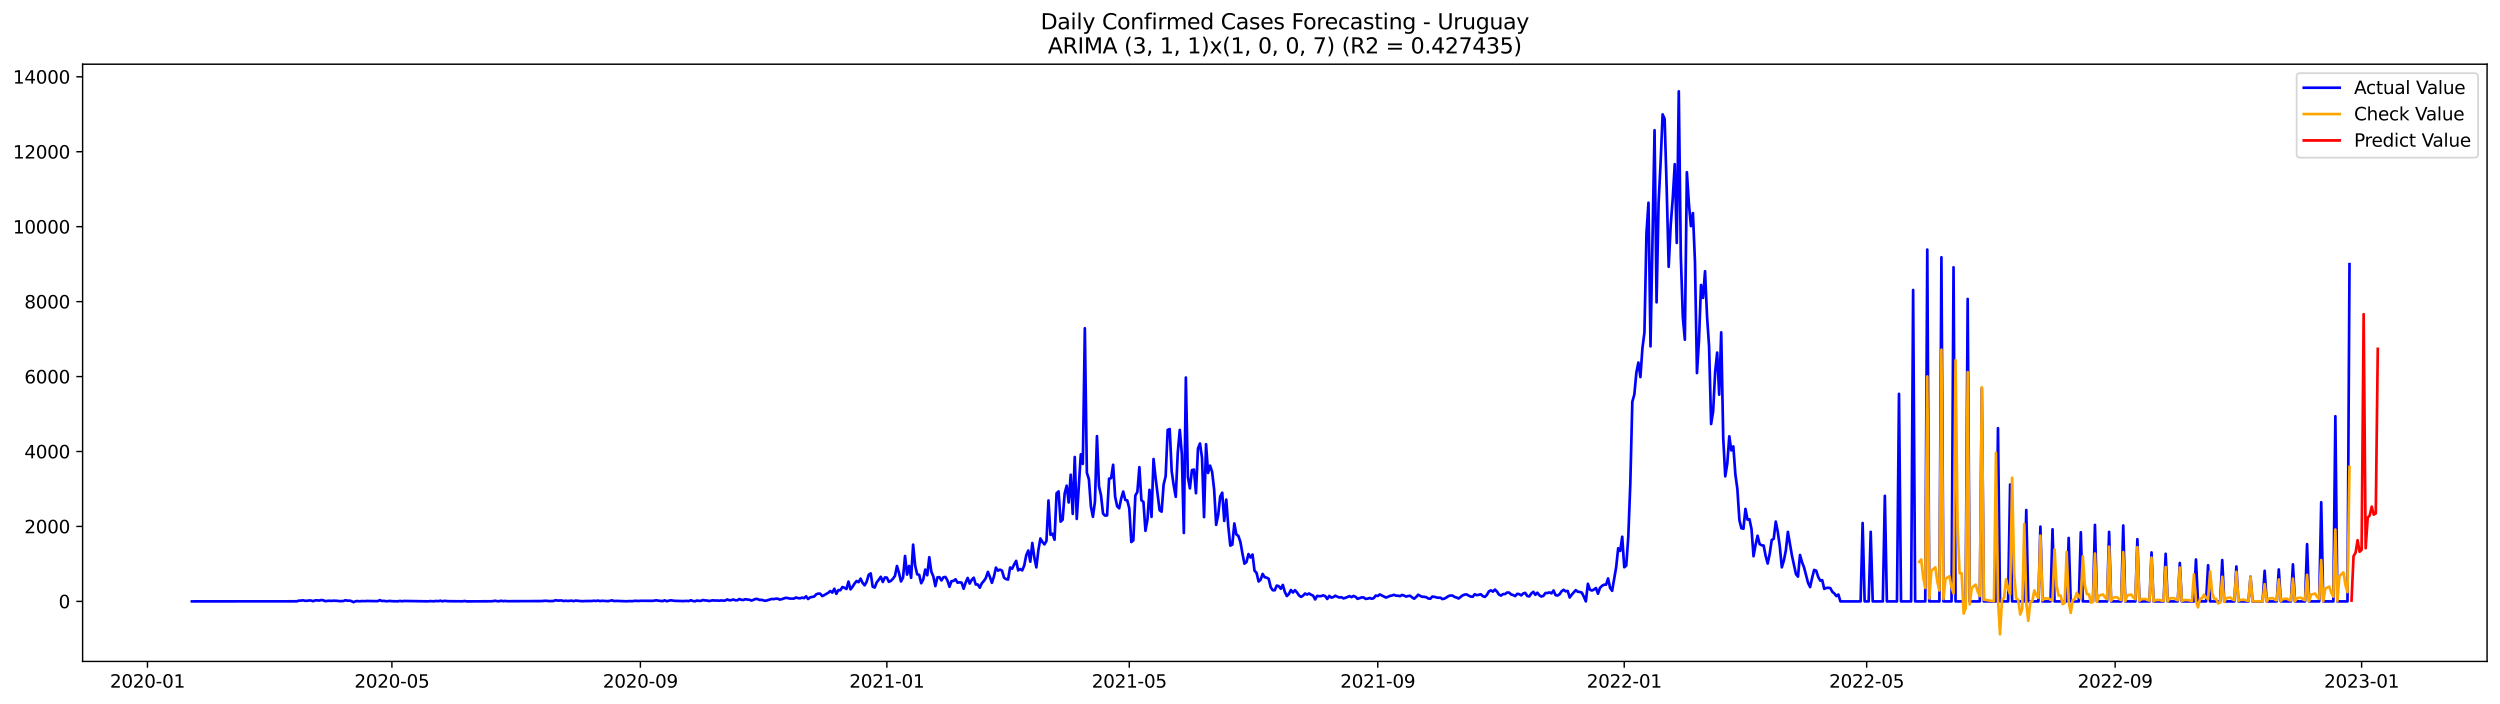 <?xml version="1.0" encoding="utf-8" standalone="no"?>
<!DOCTYPE svg PUBLIC "-//W3C//DTD SVG 1.1//EN"
  "http://www.w3.org/Graphics/SVG/1.1/DTD/svg11.dtd">
<svg xmlns:xlink="http://www.w3.org/1999/xlink" width="1392.412pt" height="392.274pt" viewBox="0 0 1392.412 392.274" xmlns="http://www.w3.org/2000/svg" version="1.1">
 <defs>
  <style type="text/css">*{stroke-linejoin: round; stroke-linecap: butt}</style>
 </defs>
 <g id="figure_1">
  <g id="patch_1">
   <path d="M 0 392.274 
L 1392.412 392.274 
L 1392.412 0 
L 0 0 
z
" style="fill: #ffffff"/>
  </g>
  <g id="axes_1">
   <g id="patch_2">
    <path d="M 46.013 368.396 
L 1385.213 368.396 
L 1385.213 35.755 
L 46.013 35.755 
z
" style="fill: #ffffff"/>
   </g>
   <g id="matplotlib.axis_1">
    <g id="xtick_1">
     <g id="line2d_1">
      <defs>
       <path id="m020b970886" d="M 0 0 
L 0 3.5 
" style="stroke: #000000; stroke-width: 0.8"/>
      </defs>
      <g>
       <use xlink:href="#m020b970886" x="82.131" y="368.396" style="stroke: #000000; stroke-width: 0.8"/>
      </g>
     </g>
     <g id="text_1">
      <!-- 2020-01 -->
      <g transform="translate(61.24 382.994)scale(0.1 -0.1)">
       <defs>
        <path id="DejaVuSans-32" d="M 1228 531 
L 3431 531 
L 3431 0 
L 469 0 
L 469 531 
Q 828 903 1448 1529 
Q 2069 2156 2228 2338 
Q 2531 2678 2651 2914 
Q 2772 3150 2772 3378 
Q 2772 3750 2511 3984 
Q 2250 4219 1831 4219 
Q 1534 4219 1204 4116 
Q 875 4013 500 3803 
L 500 4441 
Q 881 4594 1212 4672 
Q 1544 4750 1819 4750 
Q 2544 4750 2975 4387 
Q 3406 4025 3406 3419 
Q 3406 3131 3298 2873 
Q 3191 2616 2906 2266 
Q 2828 2175 2409 1742 
Q 1991 1309 1228 531 
z
" transform="scale(0.016)"/>
        <path id="DejaVuSans-30" d="M 2034 4250 
Q 1547 4250 1301 3770 
Q 1056 3291 1056 2328 
Q 1056 1369 1301 889 
Q 1547 409 2034 409 
Q 2525 409 2770 889 
Q 3016 1369 3016 2328 
Q 3016 3291 2770 3770 
Q 2525 4250 2034 4250 
z
M 2034 4750 
Q 2819 4750 3233 4129 
Q 3647 3509 3647 2328 
Q 3647 1150 3233 529 
Q 2819 -91 2034 -91 
Q 1250 -91 836 529 
Q 422 1150 422 2328 
Q 422 3509 836 4129 
Q 1250 4750 2034 4750 
z
" transform="scale(0.016)"/>
        <path id="DejaVuSans-2d" d="M 313 2009 
L 1997 2009 
L 1997 1497 
L 313 1497 
L 313 2009 
z
" transform="scale(0.016)"/>
        <path id="DejaVuSans-31" d="M 794 531 
L 1825 531 
L 1825 4091 
L 703 3866 
L 703 4441 
L 1819 4666 
L 2450 4666 
L 2450 531 
L 3481 531 
L 3481 0 
L 794 0 
L 794 531 
z
" transform="scale(0.016)"/>
       </defs>
       <use xlink:href="#DejaVuSans-32"/>
       <use xlink:href="#DejaVuSans-30" x="63.623"/>
       <use xlink:href="#DejaVuSans-32" x="127.246"/>
       <use xlink:href="#DejaVuSans-30" x="190.869"/>
       <use xlink:href="#DejaVuSans-2d" x="254.492"/>
       <use xlink:href="#DejaVuSans-30" x="290.576"/>
       <use xlink:href="#DejaVuSans-31" x="354.199"/>
      </g>
     </g>
    </g>
    <g id="xtick_2">
     <g id="line2d_2">
      <g>
       <use xlink:href="#m020b970886" x="218.279" y="368.396" style="stroke: #000000; stroke-width: 0.8"/>
      </g>
     </g>
     <g id="text_2">
      <!-- 2020-05 -->
      <g transform="translate(197.388 382.994)scale(0.1 -0.1)">
       <defs>
        <path id="DejaVuSans-35" d="M 691 4666 
L 3169 4666 
L 3169 4134 
L 1269 4134 
L 1269 2991 
Q 1406 3038 1543 3061 
Q 1681 3084 1819 3084 
Q 2600 3084 3056 2656 
Q 3513 2228 3513 1497 
Q 3513 744 3044 326 
Q 2575 -91 1722 -91 
Q 1428 -91 1123 -41 
Q 819 9 494 109 
L 494 744 
Q 775 591 1075 516 
Q 1375 441 1709 441 
Q 2250 441 2565 725 
Q 2881 1009 2881 1497 
Q 2881 1984 2565 2268 
Q 2250 2553 1709 2553 
Q 1456 2553 1204 2497 
Q 953 2441 691 2322 
L 691 4666 
z
" transform="scale(0.016)"/>
       </defs>
       <use xlink:href="#DejaVuSans-32"/>
       <use xlink:href="#DejaVuSans-30" x="63.623"/>
       <use xlink:href="#DejaVuSans-32" x="127.246"/>
       <use xlink:href="#DejaVuSans-30" x="190.869"/>
       <use xlink:href="#DejaVuSans-2d" x="254.492"/>
       <use xlink:href="#DejaVuSans-30" x="290.576"/>
       <use xlink:href="#DejaVuSans-35" x="354.199"/>
      </g>
     </g>
    </g>
    <g id="xtick_3">
     <g id="line2d_3">
      <g>
       <use xlink:href="#m020b970886" x="356.677" y="368.396" style="stroke: #000000; stroke-width: 0.8"/>
      </g>
     </g>
     <g id="text_3">
      <!-- 2020-09 -->
      <g transform="translate(335.786 382.994)scale(0.1 -0.1)">
       <defs>
        <path id="DejaVuSans-39" d="M 703 97 
L 703 672 
Q 941 559 1184 500 
Q 1428 441 1663 441 
Q 2288 441 2617 861 
Q 2947 1281 2994 2138 
Q 2813 1869 2534 1725 
Q 2256 1581 1919 1581 
Q 1219 1581 811 2004 
Q 403 2428 403 3163 
Q 403 3881 828 4315 
Q 1253 4750 1959 4750 
Q 2769 4750 3195 4129 
Q 3622 3509 3622 2328 
Q 3622 1225 3098 567 
Q 2575 -91 1691 -91 
Q 1453 -91 1209 -44 
Q 966 3 703 97 
z
M 1959 2075 
Q 2384 2075 2632 2365 
Q 2881 2656 2881 3163 
Q 2881 3666 2632 3958 
Q 2384 4250 1959 4250 
Q 1534 4250 1286 3958 
Q 1038 3666 1038 3163 
Q 1038 2656 1286 2365 
Q 1534 2075 1959 2075 
z
" transform="scale(0.016)"/>
       </defs>
       <use xlink:href="#DejaVuSans-32"/>
       <use xlink:href="#DejaVuSans-30" x="63.623"/>
       <use xlink:href="#DejaVuSans-32" x="127.246"/>
       <use xlink:href="#DejaVuSans-30" x="190.869"/>
       <use xlink:href="#DejaVuSans-2d" x="254.492"/>
       <use xlink:href="#DejaVuSans-30" x="290.576"/>
       <use xlink:href="#DejaVuSans-39" x="354.199"/>
      </g>
     </g>
    </g>
    <g id="xtick_4">
     <g id="line2d_4">
      <g>
       <use xlink:href="#m020b970886" x="493.95" y="368.396" style="stroke: #000000; stroke-width: 0.8"/>
      </g>
     </g>
     <g id="text_4">
      <!-- 2021-01 -->
      <g transform="translate(473.059 382.994)scale(0.1 -0.1)">
       <use xlink:href="#DejaVuSans-32"/>
       <use xlink:href="#DejaVuSans-30" x="63.623"/>
       <use xlink:href="#DejaVuSans-32" x="127.246"/>
       <use xlink:href="#DejaVuSans-31" x="190.869"/>
       <use xlink:href="#DejaVuSans-2d" x="254.492"/>
       <use xlink:href="#DejaVuSans-30" x="290.576"/>
       <use xlink:href="#DejaVuSans-31" x="354.199"/>
      </g>
     </g>
    </g>
    <g id="xtick_5">
     <g id="line2d_5">
      <g>
       <use xlink:href="#m020b970886" x="628.973" y="368.396" style="stroke: #000000; stroke-width: 0.8"/>
      </g>
     </g>
     <g id="text_5">
      <!-- 2021-05 -->
      <g transform="translate(608.082 382.994)scale(0.1 -0.1)">
       <use xlink:href="#DejaVuSans-32"/>
       <use xlink:href="#DejaVuSans-30" x="63.623"/>
       <use xlink:href="#DejaVuSans-32" x="127.246"/>
       <use xlink:href="#DejaVuSans-31" x="190.869"/>
       <use xlink:href="#DejaVuSans-2d" x="254.492"/>
       <use xlink:href="#DejaVuSans-30" x="290.576"/>
       <use xlink:href="#DejaVuSans-35" x="354.199"/>
      </g>
     </g>
    </g>
    <g id="xtick_6">
     <g id="line2d_6">
      <g>
       <use xlink:href="#m020b970886" x="767.371" y="368.396" style="stroke: #000000; stroke-width: 0.8"/>
      </g>
     </g>
     <g id="text_6">
      <!-- 2021-09 -->
      <g transform="translate(746.48 382.994)scale(0.1 -0.1)">
       <use xlink:href="#DejaVuSans-32"/>
       <use xlink:href="#DejaVuSans-30" x="63.623"/>
       <use xlink:href="#DejaVuSans-32" x="127.246"/>
       <use xlink:href="#DejaVuSans-31" x="190.869"/>
       <use xlink:href="#DejaVuSans-2d" x="254.492"/>
       <use xlink:href="#DejaVuSans-30" x="290.576"/>
       <use xlink:href="#DejaVuSans-39" x="354.199"/>
      </g>
     </g>
    </g>
    <g id="xtick_7">
     <g id="line2d_7">
      <g>
       <use xlink:href="#m020b970886" x="904.644" y="368.396" style="stroke: #000000; stroke-width: 0.8"/>
      </g>
     </g>
     <g id="text_7">
      <!-- 2022-01 -->
      <g transform="translate(883.753 382.994)scale(0.1 -0.1)">
       <use xlink:href="#DejaVuSans-32"/>
       <use xlink:href="#DejaVuSans-30" x="63.623"/>
       <use xlink:href="#DejaVuSans-32" x="127.246"/>
       <use xlink:href="#DejaVuSans-32" x="190.869"/>
       <use xlink:href="#DejaVuSans-2d" x="254.492"/>
       <use xlink:href="#DejaVuSans-30" x="290.576"/>
       <use xlink:href="#DejaVuSans-31" x="354.199"/>
      </g>
     </g>
    </g>
    <g id="xtick_8">
     <g id="line2d_8">
      <g>
       <use xlink:href="#m020b970886" x="1039.667" y="368.396" style="stroke: #000000; stroke-width: 0.8"/>
      </g>
     </g>
     <g id="text_8">
      <!-- 2022-05 -->
      <g transform="translate(1018.776 382.994)scale(0.1 -0.1)">
       <use xlink:href="#DejaVuSans-32"/>
       <use xlink:href="#DejaVuSans-30" x="63.623"/>
       <use xlink:href="#DejaVuSans-32" x="127.246"/>
       <use xlink:href="#DejaVuSans-32" x="190.869"/>
       <use xlink:href="#DejaVuSans-2d" x="254.492"/>
       <use xlink:href="#DejaVuSans-30" x="290.576"/>
       <use xlink:href="#DejaVuSans-35" x="354.199"/>
      </g>
     </g>
    </g>
    <g id="xtick_9">
     <g id="line2d_9">
      <g>
       <use xlink:href="#m020b970886" x="1178.065" y="368.396" style="stroke: #000000; stroke-width: 0.8"/>
      </g>
     </g>
     <g id="text_9">
      <!-- 2022-09 -->
      <g transform="translate(1157.174 382.994)scale(0.1 -0.1)">
       <use xlink:href="#DejaVuSans-32"/>
       <use xlink:href="#DejaVuSans-30" x="63.623"/>
       <use xlink:href="#DejaVuSans-32" x="127.246"/>
       <use xlink:href="#DejaVuSans-32" x="190.869"/>
       <use xlink:href="#DejaVuSans-2d" x="254.492"/>
       <use xlink:href="#DejaVuSans-30" x="290.576"/>
       <use xlink:href="#DejaVuSans-39" x="354.199"/>
      </g>
     </g>
    </g>
    <g id="xtick_10">
     <g id="line2d_10">
      <g>
       <use xlink:href="#m020b970886" x="1315.338" y="368.396" style="stroke: #000000; stroke-width: 0.8"/>
      </g>
     </g>
     <g id="text_10">
      <!-- 2023-01 -->
      <g transform="translate(1294.447 382.994)scale(0.1 -0.1)">
       <defs>
        <path id="DejaVuSans-33" d="M 2597 2516 
Q 3050 2419 3304 2112 
Q 3559 1806 3559 1356 
Q 3559 666 3084 287 
Q 2609 -91 1734 -91 
Q 1441 -91 1130 -33 
Q 819 25 488 141 
L 488 750 
Q 750 597 1062 519 
Q 1375 441 1716 441 
Q 2309 441 2620 675 
Q 2931 909 2931 1356 
Q 2931 1769 2642 2001 
Q 2353 2234 1838 2234 
L 1294 2234 
L 1294 2753 
L 1863 2753 
Q 2328 2753 2575 2939 
Q 2822 3125 2822 3475 
Q 2822 3834 2567 4026 
Q 2313 4219 1838 4219 
Q 1578 4219 1281 4162 
Q 984 4106 628 3988 
L 628 4550 
Q 988 4650 1302 4700 
Q 1616 4750 1894 4750 
Q 2613 4750 3031 4423 
Q 3450 4097 3450 3541 
Q 3450 3153 3228 2886 
Q 3006 2619 2597 2516 
z
" transform="scale(0.016)"/>
       </defs>
       <use xlink:href="#DejaVuSans-32"/>
       <use xlink:href="#DejaVuSans-30" x="63.623"/>
       <use xlink:href="#DejaVuSans-32" x="127.246"/>
       <use xlink:href="#DejaVuSans-33" x="190.869"/>
       <use xlink:href="#DejaVuSans-2d" x="254.492"/>
       <use xlink:href="#DejaVuSans-30" x="290.576"/>
       <use xlink:href="#DejaVuSans-31" x="354.199"/>
      </g>
     </g>
    </g>
   </g>
   <g id="matplotlib.axis_2">
    <g id="ytick_1">
     <g id="line2d_11">
      <defs>
       <path id="mf47f8f5b35" d="M 0 0 
L -3.5 0 
" style="stroke: #000000; stroke-width: 0.8"/>
      </defs>
      <g>
       <use xlink:href="#mf47f8f5b35" x="46.013" y="334.948" style="stroke: #000000; stroke-width: 0.8"/>
      </g>
     </g>
     <g id="text_11">
      <!-- 0 -->
      <g transform="translate(32.65 338.748)scale(0.1 -0.1)">
       <use xlink:href="#DejaVuSans-30"/>
      </g>
     </g>
    </g>
    <g id="ytick_2">
     <g id="line2d_12">
      <g>
       <use xlink:href="#mf47f8f5b35" x="46.013" y="293.21" style="stroke: #000000; stroke-width: 0.8"/>
      </g>
     </g>
     <g id="text_12">
      <!-- 2000 -->
      <g transform="translate(13.562 297.009)scale(0.1 -0.1)">
       <use xlink:href="#DejaVuSans-32"/>
       <use xlink:href="#DejaVuSans-30" x="63.623"/>
       <use xlink:href="#DejaVuSans-30" x="127.246"/>
       <use xlink:href="#DejaVuSans-30" x="190.869"/>
      </g>
     </g>
    </g>
    <g id="ytick_3">
     <g id="line2d_13">
      <g>
       <use xlink:href="#mf47f8f5b35" x="46.013" y="251.471" style="stroke: #000000; stroke-width: 0.8"/>
      </g>
     </g>
     <g id="text_13">
      <!-- 4000 -->
      <g transform="translate(13.562 255.27)scale(0.1 -0.1)">
       <defs>
        <path id="DejaVuSans-34" d="M 2419 4116 
L 825 1625 
L 2419 1625 
L 2419 4116 
z
M 2253 4666 
L 3047 4666 
L 3047 1625 
L 3713 1625 
L 3713 1100 
L 3047 1100 
L 3047 0 
L 2419 0 
L 2419 1100 
L 313 1100 
L 313 1709 
L 2253 4666 
z
" transform="scale(0.016)"/>
       </defs>
       <use xlink:href="#DejaVuSans-34"/>
       <use xlink:href="#DejaVuSans-30" x="63.623"/>
       <use xlink:href="#DejaVuSans-30" x="127.246"/>
       <use xlink:href="#DejaVuSans-30" x="190.869"/>
      </g>
     </g>
    </g>
    <g id="ytick_4">
     <g id="line2d_14">
      <g>
       <use xlink:href="#mf47f8f5b35" x="46.013" y="209.733" style="stroke: #000000; stroke-width: 0.8"/>
      </g>
     </g>
     <g id="text_14">
      <!-- 6000 -->
      <g transform="translate(13.562 213.532)scale(0.1 -0.1)">
       <defs>
        <path id="DejaVuSans-36" d="M 2113 2584 
Q 1688 2584 1439 2293 
Q 1191 2003 1191 1497 
Q 1191 994 1439 701 
Q 1688 409 2113 409 
Q 2538 409 2786 701 
Q 3034 994 3034 1497 
Q 3034 2003 2786 2293 
Q 2538 2584 2113 2584 
z
M 3366 4563 
L 3366 3988 
Q 3128 4100 2886 4159 
Q 2644 4219 2406 4219 
Q 1781 4219 1451 3797 
Q 1122 3375 1075 2522 
Q 1259 2794 1537 2939 
Q 1816 3084 2150 3084 
Q 2853 3084 3261 2657 
Q 3669 2231 3669 1497 
Q 3669 778 3244 343 
Q 2819 -91 2113 -91 
Q 1303 -91 875 529 
Q 447 1150 447 2328 
Q 447 3434 972 4092 
Q 1497 4750 2381 4750 
Q 2619 4750 2861 4703 
Q 3103 4656 3366 4563 
z
" transform="scale(0.016)"/>
       </defs>
       <use xlink:href="#DejaVuSans-36"/>
       <use xlink:href="#DejaVuSans-30" x="63.623"/>
       <use xlink:href="#DejaVuSans-30" x="127.246"/>
       <use xlink:href="#DejaVuSans-30" x="190.869"/>
      </g>
     </g>
    </g>
    <g id="ytick_5">
     <g id="line2d_15">
      <g>
       <use xlink:href="#mf47f8f5b35" x="46.013" y="167.994" style="stroke: #000000; stroke-width: 0.8"/>
      </g>
     </g>
     <g id="text_15">
      <!-- 8000 -->
      <g transform="translate(13.562 171.793)scale(0.1 -0.1)">
       <defs>
        <path id="DejaVuSans-38" d="M 2034 2216 
Q 1584 2216 1326 1975 
Q 1069 1734 1069 1313 
Q 1069 891 1326 650 
Q 1584 409 2034 409 
Q 2484 409 2743 651 
Q 3003 894 3003 1313 
Q 3003 1734 2745 1975 
Q 2488 2216 2034 2216 
z
M 1403 2484 
Q 997 2584 770 2862 
Q 544 3141 544 3541 
Q 544 4100 942 4425 
Q 1341 4750 2034 4750 
Q 2731 4750 3128 4425 
Q 3525 4100 3525 3541 
Q 3525 3141 3298 2862 
Q 3072 2584 2669 2484 
Q 3125 2378 3379 2068 
Q 3634 1759 3634 1313 
Q 3634 634 3220 271 
Q 2806 -91 2034 -91 
Q 1263 -91 848 271 
Q 434 634 434 1313 
Q 434 1759 690 2068 
Q 947 2378 1403 2484 
z
M 1172 3481 
Q 1172 3119 1398 2916 
Q 1625 2713 2034 2713 
Q 2441 2713 2670 2916 
Q 2900 3119 2900 3481 
Q 2900 3844 2670 4047 
Q 2441 4250 2034 4250 
Q 1625 4250 1398 4047 
Q 1172 3844 1172 3481 
z
" transform="scale(0.016)"/>
       </defs>
       <use xlink:href="#DejaVuSans-38"/>
       <use xlink:href="#DejaVuSans-30" x="63.623"/>
       <use xlink:href="#DejaVuSans-30" x="127.246"/>
       <use xlink:href="#DejaVuSans-30" x="190.869"/>
      </g>
     </g>
    </g>
    <g id="ytick_6">
     <g id="line2d_16">
      <g>
       <use xlink:href="#mf47f8f5b35" x="46.013" y="126.255" style="stroke: #000000; stroke-width: 0.8"/>
      </g>
     </g>
     <g id="text_16">
      <!-- 10000 -->
      <g transform="translate(7.2 130.055)scale(0.1 -0.1)">
       <use xlink:href="#DejaVuSans-31"/>
       <use xlink:href="#DejaVuSans-30" x="63.623"/>
       <use xlink:href="#DejaVuSans-30" x="127.246"/>
       <use xlink:href="#DejaVuSans-30" x="190.869"/>
       <use xlink:href="#DejaVuSans-30" x="254.492"/>
      </g>
     </g>
    </g>
    <g id="ytick_7">
     <g id="line2d_17">
      <g>
       <use xlink:href="#mf47f8f5b35" x="46.013" y="84.517" style="stroke: #000000; stroke-width: 0.8"/>
      </g>
     </g>
     <g id="text_17">
      <!-- 12000 -->
      <g transform="translate(7.2 88.316)scale(0.1 -0.1)">
       <use xlink:href="#DejaVuSans-31"/>
       <use xlink:href="#DejaVuSans-32" x="63.623"/>
       <use xlink:href="#DejaVuSans-30" x="127.246"/>
       <use xlink:href="#DejaVuSans-30" x="190.869"/>
       <use xlink:href="#DejaVuSans-30" x="254.492"/>
      </g>
     </g>
    </g>
    <g id="ytick_8">
     <g id="line2d_18">
      <g>
       <use xlink:href="#mf47f8f5b35" x="46.013" y="42.778" style="stroke: #000000; stroke-width: 0.8"/>
      </g>
     </g>
     <g id="text_18">
      <!-- 14000 -->
      <g transform="translate(7.2 46.577)scale(0.1 -0.1)">
       <use xlink:href="#DejaVuSans-31"/>
       <use xlink:href="#DejaVuSans-34" x="63.623"/>
       <use xlink:href="#DejaVuSans-30" x="127.246"/>
       <use xlink:href="#DejaVuSans-30" x="190.869"/>
       <use xlink:href="#DejaVuSans-30" x="254.492"/>
      </g>
     </g>
    </g>
   </g>
   <g id="line2d_19">
    <path d="M 106.885 334.948 
L 165.395 334.907 
L 166.52 334.51 
L 167.645 334.51 
L 168.771 334.343 
L 169.896 334.635 
L 171.021 334.615 
L 172.146 334.427 
L 173.271 334.468 
L 174.397 334.865 
L 175.522 334.385 
L 176.647 334.364 
L 177.772 334.51 
L 178.897 334.197 
L 180.023 334.343 
L 181.148 334.823 
L 183.398 334.573 
L 184.523 334.698 
L 185.648 334.552 
L 187.899 334.656 
L 189.024 334.823 
L 191.274 334.761 
L 192.4 334.281 
L 193.525 334.594 
L 194.65 334.51 
L 195.775 334.802 
L 196.9 335.387 
L 198.026 334.886 
L 199.151 334.761 
L 200.276 334.928 
L 201.401 334.761 
L 202.526 334.823 
L 204.777 334.719 
L 207.027 334.782 
L 210.403 334.823 
L 211.528 334.26 
L 212.653 334.74 
L 213.778 334.656 
L 214.903 334.844 
L 216.029 334.844 
L 217.154 334.677 
L 218.279 334.844 
L 221.655 334.907 
L 222.78 334.677 
L 223.905 334.886 
L 225.03 334.719 
L 238.532 334.928 
L 239.658 334.782 
L 240.783 334.886 
L 241.908 334.865 
L 243.033 334.719 
L 244.158 334.844 
L 245.283 334.573 
L 246.409 334.907 
L 247.534 334.656 
L 249.784 334.844 
L 257.661 334.907 
L 258.786 334.719 
L 259.911 334.948 
L 273.413 334.886 
L 274.538 334.823 
L 275.664 334.594 
L 276.789 334.823 
L 277.914 334.886 
L 279.039 334.594 
L 280.164 334.844 
L 281.29 334.698 
L 282.415 334.844 
L 301.543 334.782 
L 303.793 334.594 
L 306.044 334.802 
L 308.294 334.74 
L 309.419 334.281 
L 310.544 334.51 
L 312.795 334.427 
L 313.92 334.782 
L 315.045 334.573 
L 316.17 334.74 
L 318.421 334.552 
L 319.546 334.823 
L 320.671 334.51 
L 324.047 334.844 
L 326.297 334.761 
L 329.673 334.74 
L 330.798 334.573 
L 331.923 334.719 
L 333.048 334.51 
L 334.173 334.782 
L 335.299 334.615 
L 338.674 334.823 
L 340.925 334.364 
L 342.05 334.782 
L 343.175 334.677 
L 348.801 334.886 
L 351.051 334.782 
L 352.176 334.844 
L 353.302 334.656 
L 354.427 334.635 
L 355.552 334.74 
L 356.677 334.615 
L 363.428 334.656 
L 365.679 334.343 
L 366.804 334.573 
L 369.054 334.802 
L 370.179 334.364 
L 371.305 334.865 
L 373.555 334.343 
L 375.805 334.656 
L 379.181 334.74 
L 380.306 334.802 
L 382.557 334.677 
L 383.682 334.782 
L 384.807 334.302 
L 385.932 334.74 
L 387.057 334.907 
L 388.182 334.468 
L 389.308 334.677 
L 390.433 334.635 
L 391.558 334.197 
L 392.683 334.427 
L 393.808 334.468 
L 394.934 334.74 
L 397.184 334.343 
L 398.309 334.531 
L 399.434 334.427 
L 400.56 334.594 
L 401.685 334.406 
L 402.81 334.552 
L 403.935 334.448 
L 405.06 333.884 
L 406.186 334.343 
L 407.311 334.26 
L 408.436 333.884 
L 409.561 334.322 
L 410.686 334.343 
L 411.811 333.634 
L 412.937 334.114 
L 414.062 334.155 
L 415.187 333.738 
L 416.312 333.947 
L 417.437 334.03 
L 418.563 334.51 
L 420.813 333.592 
L 421.938 333.634 
L 423.063 334.155 
L 424.189 334.072 
L 425.314 334.427 
L 426.439 334.615 
L 429.814 333.613 
L 430.94 333.675 
L 432.065 333.467 
L 433.19 333.425 
L 434.315 333.988 
L 435.44 333.696 
L 437.691 332.966 
L 438.816 333.112 
L 439.941 333.404 
L 442.192 333.404 
L 443.317 332.778 
L 444.442 333.112 
L 445.567 333.258 
L 446.692 332.862 
L 447.818 333.133 
L 448.943 332.131 
L 450.068 333.613 
L 451.193 332.715 
L 453.443 332.256 
L 454.569 331.067 
L 455.694 330.608 
L 456.819 330.67 
L 457.944 332.006 
L 459.069 331.463 
L 461.32 330.149 
L 462.445 329.189 
L 463.57 330.065 
L 464.695 327.895 
L 465.821 330.733 
L 466.946 328.667 
L 468.071 328.729 
L 469.196 326.956 
L 470.321 327.394 
L 471.446 328.041 
L 472.572 323.929 
L 473.697 328.249 
L 474.822 326.83 
L 475.947 325.036 
L 477.072 323.616 
L 478.198 324.222 
L 479.323 322.281 
L 480.448 324.702 
L 481.573 325.996 
L 482.698 324.013 
L 483.824 320.152 
L 484.949 319.359 
L 486.074 326.789 
L 487.199 327.227 
L 488.324 324.305 
L 489.45 322.886 
L 490.575 321.258 
L 491.7 324.138 
L 492.825 321.613 
L 493.95 321.717 
L 495.075 324.055 
L 496.201 323.512 
L 497.326 322.364 
L 498.451 320.799 
L 499.576 315.248 
L 500.701 319.109 
L 501.827 323.846 
L 502.952 321.696 
L 504.077 309.655 
L 505.202 320.027 
L 506.327 315.227 
L 507.453 321.822 
L 508.578 303.352 
L 509.703 314.977 
L 510.828 319.86 
L 511.953 320.152 
L 513.078 324.827 
L 514.204 322.782 
L 515.329 317.251 
L 516.454 320.382 
L 517.579 310.364 
L 518.704 318.316 
L 519.83 321.05 
L 520.955 326.434 
L 522.08 321.613 
L 523.205 321.425 
L 524.33 323.283 
L 525.456 321.55 
L 526.581 321.342 
L 527.706 323.324 
L 528.831 326.809 
L 529.956 323.7 
L 531.081 323.512 
L 532.207 322.656 
L 533.332 324.535 
L 534.457 324.326 
L 535.582 324.535 
L 536.707 327.874 
L 537.833 324.451 
L 538.958 321.905 
L 540.083 325.015 
L 541.208 322.969 
L 542.333 321.78 
L 543.459 325.557 
L 544.584 325.536 
L 545.709 327.331 
L 546.834 324.869 
L 547.959 323.596 
L 549.085 321.905 
L 550.21 318.545 
L 551.335 321.342 
L 552.46 324.618 
L 553.585 321.112 
L 554.71 316.145 
L 555.836 317.815 
L 556.961 317.272 
L 558.086 317.836 
L 559.211 321.759 
L 560.336 322.531 
L 561.462 322.803 
L 562.587 316.103 
L 563.712 316.771 
L 564.837 314.413 
L 565.962 312.389 
L 567.088 317.69 
L 568.213 316.938 
L 569.338 317.69 
L 570.463 314.977 
L 571.588 309.217 
L 572.713 306.629 
L 573.839 312.848 
L 574.964 302.434 
L 576.089 310.511 
L 577.214 315.999 
L 578.339 306.399 
L 579.465 299.93 
L 580.59 301.871 
L 581.715 303.185 
L 582.84 301.265 
L 583.965 278.747 
L 585.091 297.864 
L 586.216 297.279 
L 587.341 300.598 
L 588.466 274.741 
L 589.591 273.697 
L 590.717 290.539 
L 591.842 289.495 
L 592.967 274.907 
L 594.092 270.504 
L 595.217 279.874 
L 596.342 264.41 
L 597.468 286.198 
L 598.593 254.539 
L 599.718 289.015 
L 601.968 253.057 
L 603.094 258.358 
L 604.219 182.832 
L 605.344 263.283 
L 606.469 266.873 
L 607.594 282.128 
L 608.72 287.846 
L 609.845 279.457 
L 610.97 242.915 
L 612.095 270.88 
L 613.22 275.867 
L 614.345 286.031 
L 615.471 287.179 
L 616.596 287.074 
L 617.721 266.622 
L 618.846 266.288 
L 619.971 258.859 
L 621.097 276.744 
L 622.222 281.961 
L 623.347 283.109 
L 624.472 277.62 
L 625.597 273.781 
L 626.723 278.455 
L 627.848 278.727 
L 628.973 283.193 
L 630.098 301.891 
L 631.223 300.973 
L 632.349 275.972 
L 633.474 273.989 
L 634.599 260.195 
L 635.724 278.664 
L 636.849 279.561 
L 637.974 295.652 
L 639.1 289.307 
L 640.225 272.821 
L 641.35 287.888 
L 642.475 255.666 
L 643.6 265.975 
L 645.851 284.173 
L 646.976 284.987 
L 648.101 269.836 
L 649.226 265.266 
L 650.352 239.451 
L 651.477 238.971 
L 652.602 262.553 
L 653.727 270.483 
L 654.852 276.723 
L 655.977 252.076 
L 657.103 239.451 
L 658.228 252.786 
L 659.353 296.841 
L 660.478 210.275 
L 661.603 265.746 
L 662.729 272.028 
L 663.854 261.843 
L 664.979 261.53 
L 666.104 274.699 
L 667.229 249.823 
L 668.355 247.026 
L 669.48 254.977 
L 670.605 288.034 
L 671.73 247.402 
L 672.855 263.429 
L 673.981 259.36 
L 675.106 262.803 
L 676.231 272.633 
L 677.356 292.312 
L 678.481 286.845 
L 679.606 276.577 
L 680.732 274.427 
L 681.857 290.142 
L 682.982 278.267 
L 684.107 293.231 
L 685.232 303.895 
L 686.358 303.29 
L 687.483 291.561 
L 688.608 297.676 
L 689.733 298.49 
L 690.858 301.85 
L 691.984 308.257 
L 693.109 313.933 
L 694.234 313.057 
L 695.359 308.591 
L 696.484 310.49 
L 697.609 308.862 
L 698.735 317.898 
L 699.86 319.067 
L 700.985 323.867 
L 702.11 322.907 
L 703.235 319.651 
L 704.361 321.467 
L 705.486 321.738 
L 706.611 322.343 
L 707.736 327.039 
L 708.861 328.729 
L 709.987 328.75 
L 711.112 326.162 
L 712.237 326.455 
L 713.362 327.916 
L 714.487 325.787 
L 715.612 329.669 
L 716.738 331.985 
L 717.863 330.837 
L 718.988 328.604 
L 720.113 330.002 
L 721.238 328.729 
L 722.364 329.94 
L 723.489 331.609 
L 724.614 332.444 
L 725.739 331.755 
L 726.864 330.587 
L 727.99 331.129 
L 729.115 330.545 
L 730.24 331.255 
L 731.365 331.755 
L 732.49 333.863 
L 733.616 331.902 
L 734.741 332.069 
L 735.866 332.006 
L 736.991 331.589 
L 738.116 332.027 
L 739.241 333.592 
L 740.367 331.902 
L 741.492 332.841 
L 742.617 332.569 
L 743.742 331.776 
L 744.867 332.361 
L 745.993 332.778 
L 747.118 332.632 
L 748.243 333.279 
L 749.368 332.966 
L 751.619 332.027 
L 752.744 332.59 
L 753.869 331.922 
L 754.994 332.382 
L 756.119 333.529 
L 758.37 332.736 
L 759.495 332.757 
L 760.62 333.571 
L 761.745 333.425 
L 762.87 333.049 
L 763.996 333.488 
L 765.121 333.154 
L 766.246 331.693 
L 767.371 331.943 
L 768.496 331.067 
L 771.872 332.799 
L 772.997 332.444 
L 774.122 331.902 
L 775.248 331.693 
L 776.373 331.275 
L 777.498 331.776 
L 778.623 331.776 
L 779.748 332.048 
L 780.873 331.359 
L 781.999 331.714 
L 783.124 332.277 
L 784.249 331.964 
L 785.374 331.818 
L 786.499 332.736 
L 787.625 333.446 
L 788.75 332.507 
L 789.875 331.234 
L 791 331.902 
L 792.125 332.382 
L 793.251 332.402 
L 794.376 332.632 
L 795.501 333.321 
L 796.626 333.488 
L 797.751 332.277 
L 798.876 332.402 
L 800.002 332.736 
L 801.127 332.924 
L 802.252 332.882 
L 803.377 333.675 
L 804.502 333.383 
L 805.628 332.799 
L 806.753 331.985 
L 807.878 331.693 
L 809.003 331.693 
L 810.128 332.486 
L 811.254 332.799 
L 812.379 333.342 
L 814.629 331.609 
L 815.754 331.171 
L 816.88 331.046 
L 818.005 331.755 
L 819.13 332.256 
L 820.255 332.382 
L 821.38 330.962 
L 822.505 331.526 
L 824.756 330.983 
L 825.881 332.048 
L 827.006 332.465 
L 828.131 331.38 
L 829.257 329.397 
L 830.382 328.813 
L 831.507 329.522 
L 832.632 328.375 
L 833.757 329.439 
L 834.883 331.171 
L 836.008 331.735 
L 837.133 330.879 
L 838.258 330.879 
L 839.383 330.023 
L 840.508 330.044 
L 841.634 331.088 
L 842.759 331.422 
L 843.884 331.985 
L 845.009 330.775 
L 846.134 330.879 
L 847.26 331.63 
L 848.385 330.545 
L 849.51 330.211 
L 850.635 331.964 
L 851.76 332.194 
L 852.886 330.545 
L 854.011 329.627 
L 855.136 331.296 
L 856.261 330.128 
L 857.386 331.547 
L 858.512 332.256 
L 859.637 331.839 
L 860.762 330.295 
L 861.887 330.295 
L 863.012 329.94 
L 864.137 330.482 
L 865.263 328.876 
L 866.388 331.463 
L 867.513 331.693 
L 868.638 330.962 
L 869.763 329.293 
L 870.889 328.5 
L 872.014 329.376 
L 873.139 329.126 
L 874.264 332.778 
L 875.389 331.234 
L 877.64 328.688 
L 878.765 329.585 
L 879.89 329.689 
L 881.015 330.065 
L 882.14 332.319 
L 883.266 334.948 
L 884.391 325.161 
L 885.516 328.375 
L 886.641 328.917 
L 887.766 328.333 
L 888.892 327.519 
L 890.017 330.67 
L 891.142 327.415 
L 892.267 326.288 
L 893.392 325.662 
L 894.518 325.641 
L 895.643 322.176 
L 896.768 327.436 
L 897.893 329.063 
L 900.144 315.895 
L 901.269 305.377 
L 902.394 306.838 
L 903.519 298.949 
L 904.644 315.937 
L 905.769 315.018 
L 906.895 299.032 
L 908.02 269.461 
L 909.145 223.757 
L 910.27 219.708 
L 911.395 207.562 
L 912.521 201.928 
L 913.646 210.025 
L 914.771 193.935 
L 915.896 185.149 
L 917.021 129.949 
L 918.147 112.899 
L 919.272 192.912 
L 921.522 72.538 
L 922.647 168.391 
L 923.772 113.108 
L 924.898 90.485 
L 926.023 63.71 
L 927.148 66.277 
L 928.273 104.781 
L 929.398 148.606 
L 930.524 125.316 
L 931.649 110.708 
L 932.774 91.445 
L 933.899 135.313 
L 935.024 50.876 
L 936.15 142.492 
L 937.275 176.592 
L 938.4 189.197 
L 939.525 95.932 
L 940.65 113.358 
L 941.775 125.942 
L 942.901 118.68 
L 944.026 145.58 
L 945.151 207.771 
L 946.276 189.531 
L 947.401 158.728 
L 948.527 165.907 
L 949.652 151.048 
L 950.777 176.467 
L 951.902 193.1 
L 953.027 236.174 
L 954.153 229.225 
L 955.278 207.228 
L 956.403 196.376 
L 957.528 219.813 
L 958.653 185.128 
L 959.779 244.063 
L 960.904 265.308 
L 962.029 258.254 
L 963.154 243.019 
L 964.279 250.845 
L 965.404 248.633 
L 966.53 264.076 
L 967.655 272.445 
L 968.78 289.662 
L 969.905 294.232 
L 971.03 294.504 
L 972.156 283.443 
L 973.281 289.412 
L 974.406 289.224 
L 975.531 294.692 
L 976.656 309.801 
L 977.782 303.478 
L 978.907 298.385 
L 980.032 303.018 
L 981.157 303.686 
L 982.282 303.853 
L 983.407 309.655 
L 984.533 313.85 
L 985.658 308.486 
L 986.783 300.765 
L 987.908 300.097 
L 989.033 290.518 
L 990.159 296.194 
L 991.284 304.354 
L 992.409 315.978 
L 993.534 312.264 
L 994.659 306.504 
L 995.785 296.236 
L 998.035 309.342 
L 1000.285 319.776 
L 1001.411 321.154 
L 1002.536 309.112 
L 1003.661 313.077 
L 1004.786 316.02 
L 1007.036 324.66 
L 1008.162 326.997 
L 1009.287 321.863 
L 1010.412 317.418 
L 1011.537 317.836 
L 1012.662 321.3 
L 1013.788 323.366 
L 1014.913 323.136 
L 1016.038 327.978 
L 1017.163 327.477 
L 1018.288 327.373 
L 1019.414 327.561 
L 1020.539 329.606 
L 1021.664 330.545 
L 1022.789 332.006 
L 1023.914 331.129 
L 1025.039 334.948 
L 1036.291 334.948 
L 1037.417 291.29 
L 1038.542 334.948 
L 1040.792 334.948 
L 1041.917 296.215 
L 1043.043 334.948 
L 1048.668 334.948 
L 1049.794 276.16 
L 1050.919 334.948 
L 1056.545 334.948 
L 1057.67 219.374 
L 1058.795 334.948 
L 1064.421 334.948 
L 1065.546 161.525 
L 1066.671 334.948 
L 1072.297 334.948 
L 1073.423 139.007 
L 1074.548 334.948 
L 1080.174 334.948 
L 1081.299 143.285 
L 1082.424 334.948 
L 1086.925 334.948 
L 1088.05 148.878 
L 1089.175 334.948 
L 1094.801 334.948 
L 1095.926 166.512 
L 1097.052 334.948 
L 1102.678 334.948 
L 1103.803 216.39 
L 1104.928 334.948 
L 1111.679 334.948 
L 1112.804 238.491 
L 1113.929 334.948 
L 1118.43 334.948 
L 1119.555 269.857 
L 1120.681 334.948 
L 1127.432 334.948 
L 1128.557 284.069 
L 1129.682 334.948 
L 1135.308 334.948 
L 1136.433 293.314 
L 1137.558 334.948 
L 1142.059 334.948 
L 1143.184 294.775 
L 1144.31 334.948 
L 1151.061 334.948 
L 1152.186 299.638 
L 1153.311 334.948 
L 1157.812 334.948 
L 1158.937 296.465 
L 1160.062 334.948 
L 1165.688 334.948 
L 1166.813 292.354 
L 1167.938 334.948 
L 1173.564 334.948 
L 1174.69 296.236 
L 1175.815 334.948 
L 1181.441 334.948 
L 1182.566 292.667 
L 1183.691 334.948 
L 1189.317 334.948 
L 1190.442 300.305 
L 1191.567 334.948 
L 1197.193 334.948 
L 1198.319 307.693 
L 1199.444 334.948 
L 1205.07 334.948 
L 1206.195 308.444 
L 1207.32 334.948 
L 1212.946 334.948 
L 1214.071 313.578 
L 1215.196 334.948 
L 1221.948 334.948 
L 1223.073 311.637 
L 1224.198 334.948 
L 1228.699 334.948 
L 1229.824 314.83 
L 1230.949 334.948 
L 1236.575 334.948 
L 1237.7 311.951 
L 1238.825 334.948 
L 1244.451 334.948 
L 1245.577 315.519 
L 1246.702 334.948 
L 1252.328 334.948 
L 1253.453 321.196 
L 1254.578 334.948 
L 1260.204 334.948 
L 1261.329 317.919 
L 1262.454 334.948 
L 1268.08 334.948 
L 1269.206 317.168 
L 1270.331 334.948 
L 1275.957 334.948 
L 1277.082 314.33 
L 1278.207 334.948 
L 1283.833 334.948 
L 1284.958 303.081 
L 1286.083 334.948 
L 1291.709 334.948 
L 1292.834 279.749 
L 1293.96 334.948 
L 1299.586 334.948 
L 1300.711 231.833 
L 1301.836 334.948 
L 1307.462 334.948 
L 1308.587 147.125 
L 1308.587 147.125 
" clip-path="url(#p58dc7dfaa4)" style="fill: none; stroke: #0000ff; stroke-width: 1.5; stroke-linecap: square"/>
   </g>
   <g id="line2d_20">
    <path d="M 1068.922 312.945 
L 1070.047 311.648 
L 1071.172 321.758 
L 1072.297 327.481 
L 1073.423 209.68 
L 1074.548 333.341 
L 1075.673 317.899 
L 1077.923 315.979 
L 1079.049 324.21 
L 1080.174 328.869 
L 1081.299 194.75 
L 1082.424 333.576 
L 1083.549 322.34 
L 1085.8 321.008 
L 1086.925 327.056 
L 1088.05 330.481 
L 1089.175 200.601 
L 1090.3 293.123 
L 1091.426 319.256 
L 1092.551 319.295 
L 1093.676 341.725 
L 1094.801 338.785 
L 1095.926 207.253 
L 1097.052 336.583 
L 1098.177 327.563 
L 1099.302 326.448 
L 1100.427 325.627 
L 1101.552 329.672 
L 1102.678 331.961 
L 1103.803 215.698 
L 1104.928 334.002 
L 1109.429 334.71 
L 1110.554 334.814 
L 1111.679 252.125 
L 1112.804 334.037 
L 1113.929 353.276 
L 1115.055 333.806 
L 1116.18 333.172 
L 1117.305 322.667 
L 1118.43 327.996 
L 1119.555 331.012 
L 1120.681 266.081 
L 1121.806 319.341 
L 1122.931 333.33 
L 1124.056 333.963 
L 1125.181 342.26 
L 1126.307 339.088 
L 1127.432 291.862 
L 1128.557 335.798 
L 1129.682 345.753 
L 1130.807 335.19 
L 1131.932 334.697 
L 1133.058 328.859 
L 1134.183 331.501 
L 1135.308 332.997 
L 1136.433 298.332 
L 1137.558 334.387 
L 1138.684 333.311 
L 1140.934 333.32 
L 1142.059 334.026 
L 1143.184 334.426 
L 1144.31 306.016 
L 1145.435 326.058 
L 1146.56 331.678 
L 1147.685 331.655 
L 1148.81 336.481 
L 1149.935 335.816 
L 1151.061 307.401 
L 1152.186 334.932 
L 1153.311 341.352 
L 1154.436 334.105 
L 1155.561 333.794 
L 1156.687 330.167 
L 1157.812 332.242 
L 1158.937 333.416 
L 1160.062 309.84 
L 1161.187 326.135 
L 1162.313 330.96 
L 1163.438 330.952 
L 1164.563 335.567 
L 1165.688 335.299 
L 1166.813 308.288 
L 1167.938 335.226 
L 1169.064 331.715 
L 1171.314 331.075 
L 1172.439 332.756 
L 1173.564 333.707 
L 1174.69 304.517 
L 1175.815 334.645 
L 1176.94 332.841 
L 1179.19 332.653 
L 1180.316 333.649 
L 1181.441 334.213 
L 1182.566 307.513 
L 1183.691 334.873 
L 1184.816 331.617 
L 1187.067 331.129 
L 1188.192 332.786 
L 1189.317 333.724 
L 1190.442 304.745 
L 1191.567 334.61 
L 1192.693 333.651 
L 1194.943 333.607 
L 1196.068 334.189 
L 1197.193 334.519 
L 1198.319 310.526 
L 1199.444 334.843 
L 1200.569 334.226 
L 1202.819 334.162 
L 1203.945 334.503 
L 1205.07 334.696 
L 1206.195 315.783 
L 1207.32 334.946 
L 1208.445 333.335 
L 1210.696 333.083 
L 1211.821 333.892 
L 1212.946 334.35 
L 1214.071 316.112 
L 1215.196 334.787 
L 1216.322 334.238 
L 1218.572 334.203 
L 1219.697 334.526 
L 1220.822 334.71 
L 1221.948 319.898 
L 1223.073 334.715 
L 1224.198 338.275 
L 1225.323 333.479 
L 1226.448 333.249 
L 1227.574 331.262 
L 1228.699 332.861 
L 1229.824 333.767 
L 1230.949 318.221 
L 1232.074 330.183 
L 1233.199 333.504 
L 1234.325 333.601 
L 1235.45 336.088 
L 1236.575 335.593 
L 1237.7 321.272 
L 1238.825 335.249 
L 1239.951 333.189 
L 1242.201 332.77 
L 1243.326 333.715 
L 1244.451 334.25 
L 1245.577 318.502 
L 1246.702 334.76 
L 1247.827 334.114 
L 1250.077 334.072 
L 1251.202 334.452 
L 1252.328 334.668 
L 1253.453 321.229 
L 1254.578 334.86 
L 1260.204 334.928 
L 1261.329 325.338 
L 1262.454 335.02 
L 1263.58 333.388 
L 1265.83 333.109 
L 1266.955 333.907 
L 1268.08 334.359 
L 1269.206 322.729 
L 1270.331 334.821 
L 1271.456 333.606 
L 1273.706 333.455 
L 1274.831 334.103 
L 1275.957 334.47 
L 1277.082 322.268 
L 1278.207 334.881 
L 1279.332 333.142 
L 1281.583 332.889 
L 1282.708 333.783 
L 1283.833 334.289 
L 1284.958 320.184 
L 1286.083 334.92 
L 1287.209 331.167 
L 1289.459 330.585 
L 1290.584 332.478 
L 1291.709 333.55 
L 1292.834 311.915 
L 1293.96 334.846 
L 1295.085 327.789 
L 1297.335 326.712 
L 1298.46 330.285 
L 1299.586 332.309 
L 1300.711 294.928 
L 1301.836 334.78 
L 1302.961 320.936 
L 1304.086 319.782 
L 1305.212 318.812 
L 1306.337 325.813 
L 1307.462 329.777 
L 1308.587 260.052 
L 1308.587 260.052 
" clip-path="url(#p58dc7dfaa4)" style="fill: none; stroke: #ffa500; stroke-width: 1.5; stroke-linecap: square"/>
   </g>
   <g id="line2d_21">
    <path d="M 1309.712 334.507 
L 1310.838 309.739 
L 1311.963 307.871 
L 1313.088 300.879 
L 1314.213 307.309 
L 1315.338 306.27 
L 1316.463 174.986 
L 1317.589 305.341 
L 1318.714 288.41 
L 1319.839 287.069 
L 1320.964 282.174 
L 1322.089 286.635 
L 1323.215 285.93 
L 1324.34 194.3 
" clip-path="url(#p58dc7dfaa4)" style="fill: none; stroke: #ff0000; stroke-width: 1.5; stroke-linecap: square"/>
   </g>
   <g id="patch_3">
    <path d="M 46.013 368.396 
L 46.013 35.755 
" style="fill: none; stroke: #000000; stroke-width: 0.8; stroke-linejoin: miter; stroke-linecap: square"/>
   </g>
   <g id="patch_4">
    <path d="M 1385.213 368.396 
L 1385.213 35.755 
" style="fill: none; stroke: #000000; stroke-width: 0.8; stroke-linejoin: miter; stroke-linecap: square"/>
   </g>
   <g id="patch_5">
    <path d="M 46.013 368.396 
L 1385.213 368.396 
" style="fill: none; stroke: #000000; stroke-width: 0.8; stroke-linejoin: miter; stroke-linecap: square"/>
   </g>
   <g id="patch_6">
    <path d="M 46.013 35.755 
L 1385.213 35.755 
" style="fill: none; stroke: #000000; stroke-width: 0.8; stroke-linejoin: miter; stroke-linecap: square"/>
   </g>
   <g id="text_19">
    <!-- Daily Confirmed Cases Forecasting - Uruguay -->
    <g transform="translate(579.612 16.318)scale(0.12 -0.12)">
     <defs>
      <path id="DejaVuSans-44" d="M 1259 4147 
L 1259 519 
L 2022 519 
Q 2988 519 3436 956 
Q 3884 1394 3884 2338 
Q 3884 3275 3436 3711 
Q 2988 4147 2022 4147 
L 1259 4147 
z
M 628 4666 
L 1925 4666 
Q 3281 4666 3915 4102 
Q 4550 3538 4550 2338 
Q 4550 1131 3912 565 
Q 3275 0 1925 0 
L 628 0 
L 628 4666 
z
" transform="scale(0.016)"/>
      <path id="DejaVuSans-61" d="M 2194 1759 
Q 1497 1759 1228 1600 
Q 959 1441 959 1056 
Q 959 750 1161 570 
Q 1363 391 1709 391 
Q 2188 391 2477 730 
Q 2766 1069 2766 1631 
L 2766 1759 
L 2194 1759 
z
M 3341 1997 
L 3341 0 
L 2766 0 
L 2766 531 
Q 2569 213 2275 61 
Q 1981 -91 1556 -91 
Q 1019 -91 701 211 
Q 384 513 384 1019 
Q 384 1609 779 1909 
Q 1175 2209 1959 2209 
L 2766 2209 
L 2766 2266 
Q 2766 2663 2505 2880 
Q 2244 3097 1772 3097 
Q 1472 3097 1187 3025 
Q 903 2953 641 2809 
L 641 3341 
Q 956 3463 1253 3523 
Q 1550 3584 1831 3584 
Q 2591 3584 2966 3190 
Q 3341 2797 3341 1997 
z
" transform="scale(0.016)"/>
      <path id="DejaVuSans-69" d="M 603 3500 
L 1178 3500 
L 1178 0 
L 603 0 
L 603 3500 
z
M 603 4863 
L 1178 4863 
L 1178 4134 
L 603 4134 
L 603 4863 
z
" transform="scale(0.016)"/>
      <path id="DejaVuSans-6c" d="M 603 4863 
L 1178 4863 
L 1178 0 
L 603 0 
L 603 4863 
z
" transform="scale(0.016)"/>
      <path id="DejaVuSans-79" d="M 2059 -325 
Q 1816 -950 1584 -1140 
Q 1353 -1331 966 -1331 
L 506 -1331 
L 506 -850 
L 844 -850 
Q 1081 -850 1212 -737 
Q 1344 -625 1503 -206 
L 1606 56 
L 191 3500 
L 800 3500 
L 1894 763 
L 2988 3500 
L 3597 3500 
L 2059 -325 
z
" transform="scale(0.016)"/>
      <path id="DejaVuSans-20" transform="scale(0.016)"/>
      <path id="DejaVuSans-43" d="M 4122 4306 
L 4122 3641 
Q 3803 3938 3442 4084 
Q 3081 4231 2675 4231 
Q 1875 4231 1450 3742 
Q 1025 3253 1025 2328 
Q 1025 1406 1450 917 
Q 1875 428 2675 428 
Q 3081 428 3442 575 
Q 3803 722 4122 1019 
L 4122 359 
Q 3791 134 3420 21 
Q 3050 -91 2638 -91 
Q 1578 -91 968 557 
Q 359 1206 359 2328 
Q 359 3453 968 4101 
Q 1578 4750 2638 4750 
Q 3056 4750 3426 4639 
Q 3797 4528 4122 4306 
z
" transform="scale(0.016)"/>
      <path id="DejaVuSans-6f" d="M 1959 3097 
Q 1497 3097 1228 2736 
Q 959 2375 959 1747 
Q 959 1119 1226 758 
Q 1494 397 1959 397 
Q 2419 397 2687 759 
Q 2956 1122 2956 1747 
Q 2956 2369 2687 2733 
Q 2419 3097 1959 3097 
z
M 1959 3584 
Q 2709 3584 3137 3096 
Q 3566 2609 3566 1747 
Q 3566 888 3137 398 
Q 2709 -91 1959 -91 
Q 1206 -91 779 398 
Q 353 888 353 1747 
Q 353 2609 779 3096 
Q 1206 3584 1959 3584 
z
" transform="scale(0.016)"/>
      <path id="DejaVuSans-6e" d="M 3513 2113 
L 3513 0 
L 2938 0 
L 2938 2094 
Q 2938 2591 2744 2837 
Q 2550 3084 2163 3084 
Q 1697 3084 1428 2787 
Q 1159 2491 1159 1978 
L 1159 0 
L 581 0 
L 581 3500 
L 1159 3500 
L 1159 2956 
Q 1366 3272 1645 3428 
Q 1925 3584 2291 3584 
Q 2894 3584 3203 3211 
Q 3513 2838 3513 2113 
z
" transform="scale(0.016)"/>
      <path id="DejaVuSans-66" d="M 2375 4863 
L 2375 4384 
L 1825 4384 
Q 1516 4384 1395 4259 
Q 1275 4134 1275 3809 
L 1275 3500 
L 2222 3500 
L 2222 3053 
L 1275 3053 
L 1275 0 
L 697 0 
L 697 3053 
L 147 3053 
L 147 3500 
L 697 3500 
L 697 3744 
Q 697 4328 969 4595 
Q 1241 4863 1831 4863 
L 2375 4863 
z
" transform="scale(0.016)"/>
      <path id="DejaVuSans-72" d="M 2631 2963 
Q 2534 3019 2420 3045 
Q 2306 3072 2169 3072 
Q 1681 3072 1420 2755 
Q 1159 2438 1159 1844 
L 1159 0 
L 581 0 
L 581 3500 
L 1159 3500 
L 1159 2956 
Q 1341 3275 1631 3429 
Q 1922 3584 2338 3584 
Q 2397 3584 2469 3576 
Q 2541 3569 2628 3553 
L 2631 2963 
z
" transform="scale(0.016)"/>
      <path id="DejaVuSans-6d" d="M 3328 2828 
Q 3544 3216 3844 3400 
Q 4144 3584 4550 3584 
Q 5097 3584 5394 3201 
Q 5691 2819 5691 2113 
L 5691 0 
L 5113 0 
L 5113 2094 
Q 5113 2597 4934 2840 
Q 4756 3084 4391 3084 
Q 3944 3084 3684 2787 
Q 3425 2491 3425 1978 
L 3425 0 
L 2847 0 
L 2847 2094 
Q 2847 2600 2669 2842 
Q 2491 3084 2119 3084 
Q 1678 3084 1418 2786 
Q 1159 2488 1159 1978 
L 1159 0 
L 581 0 
L 581 3500 
L 1159 3500 
L 1159 2956 
Q 1356 3278 1631 3431 
Q 1906 3584 2284 3584 
Q 2666 3584 2933 3390 
Q 3200 3197 3328 2828 
z
" transform="scale(0.016)"/>
      <path id="DejaVuSans-65" d="M 3597 1894 
L 3597 1613 
L 953 1613 
Q 991 1019 1311 708 
Q 1631 397 2203 397 
Q 2534 397 2845 478 
Q 3156 559 3463 722 
L 3463 178 
Q 3153 47 2828 -22 
Q 2503 -91 2169 -91 
Q 1331 -91 842 396 
Q 353 884 353 1716 
Q 353 2575 817 3079 
Q 1281 3584 2069 3584 
Q 2775 3584 3186 3129 
Q 3597 2675 3597 1894 
z
M 3022 2063 
Q 3016 2534 2758 2815 
Q 2500 3097 2075 3097 
Q 1594 3097 1305 2825 
Q 1016 2553 972 2059 
L 3022 2063 
z
" transform="scale(0.016)"/>
      <path id="DejaVuSans-64" d="M 2906 2969 
L 2906 4863 
L 3481 4863 
L 3481 0 
L 2906 0 
L 2906 525 
Q 2725 213 2448 61 
Q 2172 -91 1784 -91 
Q 1150 -91 751 415 
Q 353 922 353 1747 
Q 353 2572 751 3078 
Q 1150 3584 1784 3584 
Q 2172 3584 2448 3432 
Q 2725 3281 2906 2969 
z
M 947 1747 
Q 947 1113 1208 752 
Q 1469 391 1925 391 
Q 2381 391 2643 752 
Q 2906 1113 2906 1747 
Q 2906 2381 2643 2742 
Q 2381 3103 1925 3103 
Q 1469 3103 1208 2742 
Q 947 2381 947 1747 
z
" transform="scale(0.016)"/>
      <path id="DejaVuSans-73" d="M 2834 3397 
L 2834 2853 
Q 2591 2978 2328 3040 
Q 2066 3103 1784 3103 
Q 1356 3103 1142 2972 
Q 928 2841 928 2578 
Q 928 2378 1081 2264 
Q 1234 2150 1697 2047 
L 1894 2003 
Q 2506 1872 2764 1633 
Q 3022 1394 3022 966 
Q 3022 478 2636 193 
Q 2250 -91 1575 -91 
Q 1294 -91 989 -36 
Q 684 19 347 128 
L 347 722 
Q 666 556 975 473 
Q 1284 391 1588 391 
Q 1994 391 2212 530 
Q 2431 669 2431 922 
Q 2431 1156 2273 1281 
Q 2116 1406 1581 1522 
L 1381 1569 
Q 847 1681 609 1914 
Q 372 2147 372 2553 
Q 372 3047 722 3315 
Q 1072 3584 1716 3584 
Q 2034 3584 2315 3537 
Q 2597 3491 2834 3397 
z
" transform="scale(0.016)"/>
      <path id="DejaVuSans-46" d="M 628 4666 
L 3309 4666 
L 3309 4134 
L 1259 4134 
L 1259 2759 
L 3109 2759 
L 3109 2228 
L 1259 2228 
L 1259 0 
L 628 0 
L 628 4666 
z
" transform="scale(0.016)"/>
      <path id="DejaVuSans-63" d="M 3122 3366 
L 3122 2828 
Q 2878 2963 2633 3030 
Q 2388 3097 2138 3097 
Q 1578 3097 1268 2742 
Q 959 2388 959 1747 
Q 959 1106 1268 751 
Q 1578 397 2138 397 
Q 2388 397 2633 464 
Q 2878 531 3122 666 
L 3122 134 
Q 2881 22 2623 -34 
Q 2366 -91 2075 -91 
Q 1284 -91 818 406 
Q 353 903 353 1747 
Q 353 2603 823 3093 
Q 1294 3584 2113 3584 
Q 2378 3584 2631 3529 
Q 2884 3475 3122 3366 
z
" transform="scale(0.016)"/>
      <path id="DejaVuSans-74" d="M 1172 4494 
L 1172 3500 
L 2356 3500 
L 2356 3053 
L 1172 3053 
L 1172 1153 
Q 1172 725 1289 603 
Q 1406 481 1766 481 
L 2356 481 
L 2356 0 
L 1766 0 
Q 1100 0 847 248 
Q 594 497 594 1153 
L 594 3053 
L 172 3053 
L 172 3500 
L 594 3500 
L 594 4494 
L 1172 4494 
z
" transform="scale(0.016)"/>
      <path id="DejaVuSans-67" d="M 2906 1791 
Q 2906 2416 2648 2759 
Q 2391 3103 1925 3103 
Q 1463 3103 1205 2759 
Q 947 2416 947 1791 
Q 947 1169 1205 825 
Q 1463 481 1925 481 
Q 2391 481 2648 825 
Q 2906 1169 2906 1791 
z
M 3481 434 
Q 3481 -459 3084 -895 
Q 2688 -1331 1869 -1331 
Q 1566 -1331 1297 -1286 
Q 1028 -1241 775 -1147 
L 775 -588 
Q 1028 -725 1275 -790 
Q 1522 -856 1778 -856 
Q 2344 -856 2625 -561 
Q 2906 -266 2906 331 
L 2906 616 
Q 2728 306 2450 153 
Q 2172 0 1784 0 
Q 1141 0 747 490 
Q 353 981 353 1791 
Q 353 2603 747 3093 
Q 1141 3584 1784 3584 
Q 2172 3584 2450 3431 
Q 2728 3278 2906 2969 
L 2906 3500 
L 3481 3500 
L 3481 434 
z
" transform="scale(0.016)"/>
      <path id="DejaVuSans-55" d="M 556 4666 
L 1191 4666 
L 1191 1831 
Q 1191 1081 1462 751 
Q 1734 422 2344 422 
Q 2950 422 3222 751 
Q 3494 1081 3494 1831 
L 3494 4666 
L 4128 4666 
L 4128 1753 
Q 4128 841 3676 375 
Q 3225 -91 2344 -91 
Q 1459 -91 1007 375 
Q 556 841 556 1753 
L 556 4666 
z
" transform="scale(0.016)"/>
      <path id="DejaVuSans-75" d="M 544 1381 
L 544 3500 
L 1119 3500 
L 1119 1403 
Q 1119 906 1312 657 
Q 1506 409 1894 409 
Q 2359 409 2629 706 
Q 2900 1003 2900 1516 
L 2900 3500 
L 3475 3500 
L 3475 0 
L 2900 0 
L 2900 538 
Q 2691 219 2414 64 
Q 2138 -91 1772 -91 
Q 1169 -91 856 284 
Q 544 659 544 1381 
z
M 1991 3584 
L 1991 3584 
z
" transform="scale(0.016)"/>
     </defs>
     <use xlink:href="#DejaVuSans-44"/>
     <use xlink:href="#DejaVuSans-61" x="77.002"/>
     <use xlink:href="#DejaVuSans-69" x="138.281"/>
     <use xlink:href="#DejaVuSans-6c" x="166.064"/>
     <use xlink:href="#DejaVuSans-79" x="193.848"/>
     <use xlink:href="#DejaVuSans-20" x="253.027"/>
     <use xlink:href="#DejaVuSans-43" x="284.814"/>
     <use xlink:href="#DejaVuSans-6f" x="354.639"/>
     <use xlink:href="#DejaVuSans-6e" x="415.82"/>
     <use xlink:href="#DejaVuSans-66" x="479.199"/>
     <use xlink:href="#DejaVuSans-69" x="514.404"/>
     <use xlink:href="#DejaVuSans-72" x="542.188"/>
     <use xlink:href="#DejaVuSans-6d" x="581.551"/>
     <use xlink:href="#DejaVuSans-65" x="678.963"/>
     <use xlink:href="#DejaVuSans-64" x="740.486"/>
     <use xlink:href="#DejaVuSans-20" x="803.963"/>
     <use xlink:href="#DejaVuSans-43" x="835.75"/>
     <use xlink:href="#DejaVuSans-61" x="905.574"/>
     <use xlink:href="#DejaVuSans-73" x="966.854"/>
     <use xlink:href="#DejaVuSans-65" x="1018.953"/>
     <use xlink:href="#DejaVuSans-73" x="1080.477"/>
     <use xlink:href="#DejaVuSans-20" x="1132.576"/>
     <use xlink:href="#DejaVuSans-46" x="1164.363"/>
     <use xlink:href="#DejaVuSans-6f" x="1218.258"/>
     <use xlink:href="#DejaVuSans-72" x="1279.439"/>
     <use xlink:href="#DejaVuSans-65" x="1318.303"/>
     <use xlink:href="#DejaVuSans-63" x="1379.826"/>
     <use xlink:href="#DejaVuSans-61" x="1434.807"/>
     <use xlink:href="#DejaVuSans-73" x="1496.086"/>
     <use xlink:href="#DejaVuSans-74" x="1548.186"/>
     <use xlink:href="#DejaVuSans-69" x="1587.395"/>
     <use xlink:href="#DejaVuSans-6e" x="1615.178"/>
     <use xlink:href="#DejaVuSans-67" x="1678.557"/>
     <use xlink:href="#DejaVuSans-20" x="1742.033"/>
     <use xlink:href="#DejaVuSans-2d" x="1773.82"/>
     <use xlink:href="#DejaVuSans-20" x="1809.904"/>
     <use xlink:href="#DejaVuSans-55" x="1841.691"/>
     <use xlink:href="#DejaVuSans-72" x="1914.885"/>
     <use xlink:href="#DejaVuSans-75" x="1955.998"/>
     <use xlink:href="#DejaVuSans-67" x="2019.377"/>
     <use xlink:href="#DejaVuSans-75" x="2082.854"/>
     <use xlink:href="#DejaVuSans-61" x="2146.232"/>
     <use xlink:href="#DejaVuSans-79" x="2207.512"/>
    </g>
    <!-- ARIMA (3, 1, 1)x(1, 0, 0, 7) (R2 = 0.427435) -->
    <g transform="translate(583.628 29.756)scale(0.12 -0.12)">
     <defs>
      <path id="DejaVuSans-41" d="M 2188 4044 
L 1331 1722 
L 3047 1722 
L 2188 4044 
z
M 1831 4666 
L 2547 4666 
L 4325 0 
L 3669 0 
L 3244 1197 
L 1141 1197 
L 716 0 
L 50 0 
L 1831 4666 
z
" transform="scale(0.016)"/>
      <path id="DejaVuSans-52" d="M 2841 2188 
Q 3044 2119 3236 1894 
Q 3428 1669 3622 1275 
L 4263 0 
L 3584 0 
L 2988 1197 
Q 2756 1666 2539 1819 
Q 2322 1972 1947 1972 
L 1259 1972 
L 1259 0 
L 628 0 
L 628 4666 
L 2053 4666 
Q 2853 4666 3247 4331 
Q 3641 3997 3641 3322 
Q 3641 2881 3436 2590 
Q 3231 2300 2841 2188 
z
M 1259 4147 
L 1259 2491 
L 2053 2491 
Q 2509 2491 2742 2702 
Q 2975 2913 2975 3322 
Q 2975 3731 2742 3939 
Q 2509 4147 2053 4147 
L 1259 4147 
z
" transform="scale(0.016)"/>
      <path id="DejaVuSans-49" d="M 628 4666 
L 1259 4666 
L 1259 0 
L 628 0 
L 628 4666 
z
" transform="scale(0.016)"/>
      <path id="DejaVuSans-4d" d="M 628 4666 
L 1569 4666 
L 2759 1491 
L 3956 4666 
L 4897 4666 
L 4897 0 
L 4281 0 
L 4281 4097 
L 3078 897 
L 2444 897 
L 1241 4097 
L 1241 0 
L 628 0 
L 628 4666 
z
" transform="scale(0.016)"/>
      <path id="DejaVuSans-28" d="M 1984 4856 
Q 1566 4138 1362 3434 
Q 1159 2731 1159 2009 
Q 1159 1288 1364 580 
Q 1569 -128 1984 -844 
L 1484 -844 
Q 1016 -109 783 600 
Q 550 1309 550 2009 
Q 550 2706 781 3412 
Q 1013 4119 1484 4856 
L 1984 4856 
z
" transform="scale(0.016)"/>
      <path id="DejaVuSans-2c" d="M 750 794 
L 1409 794 
L 1409 256 
L 897 -744 
L 494 -744 
L 750 256 
L 750 794 
z
" transform="scale(0.016)"/>
      <path id="DejaVuSans-29" d="M 513 4856 
L 1013 4856 
Q 1481 4119 1714 3412 
Q 1947 2706 1947 2009 
Q 1947 1309 1714 600 
Q 1481 -109 1013 -844 
L 513 -844 
Q 928 -128 1133 580 
Q 1338 1288 1338 2009 
Q 1338 2731 1133 3434 
Q 928 4138 513 4856 
z
" transform="scale(0.016)"/>
      <path id="DejaVuSans-78" d="M 3513 3500 
L 2247 1797 
L 3578 0 
L 2900 0 
L 1881 1375 
L 863 0 
L 184 0 
L 1544 1831 
L 300 3500 
L 978 3500 
L 1906 2253 
L 2834 3500 
L 3513 3500 
z
" transform="scale(0.016)"/>
      <path id="DejaVuSans-37" d="M 525 4666 
L 3525 4666 
L 3525 4397 
L 1831 0 
L 1172 0 
L 2766 4134 
L 525 4134 
L 525 4666 
z
" transform="scale(0.016)"/>
      <path id="DejaVuSans-3d" d="M 678 2906 
L 4684 2906 
L 4684 2381 
L 678 2381 
L 678 2906 
z
M 678 1631 
L 4684 1631 
L 4684 1100 
L 678 1100 
L 678 1631 
z
" transform="scale(0.016)"/>
      <path id="DejaVuSans-2e" d="M 684 794 
L 1344 794 
L 1344 0 
L 684 0 
L 684 794 
z
" transform="scale(0.016)"/>
     </defs>
     <use xlink:href="#DejaVuSans-41"/>
     <use xlink:href="#DejaVuSans-52" x="68.408"/>
     <use xlink:href="#DejaVuSans-49" x="137.891"/>
     <use xlink:href="#DejaVuSans-4d" x="167.383"/>
     <use xlink:href="#DejaVuSans-41" x="253.662"/>
     <use xlink:href="#DejaVuSans-20" x="322.07"/>
     <use xlink:href="#DejaVuSans-28" x="353.857"/>
     <use xlink:href="#DejaVuSans-33" x="392.871"/>
     <use xlink:href="#DejaVuSans-2c" x="456.494"/>
     <use xlink:href="#DejaVuSans-20" x="488.281"/>
     <use xlink:href="#DejaVuSans-31" x="520.068"/>
     <use xlink:href="#DejaVuSans-2c" x="583.691"/>
     <use xlink:href="#DejaVuSans-20" x="615.479"/>
     <use xlink:href="#DejaVuSans-31" x="647.266"/>
     <use xlink:href="#DejaVuSans-29" x="710.889"/>
     <use xlink:href="#DejaVuSans-78" x="749.902"/>
     <use xlink:href="#DejaVuSans-28" x="809.082"/>
     <use xlink:href="#DejaVuSans-31" x="848.096"/>
     <use xlink:href="#DejaVuSans-2c" x="911.719"/>
     <use xlink:href="#DejaVuSans-20" x="943.506"/>
     <use xlink:href="#DejaVuSans-30" x="975.293"/>
     <use xlink:href="#DejaVuSans-2c" x="1038.916"/>
     <use xlink:href="#DejaVuSans-20" x="1070.703"/>
     <use xlink:href="#DejaVuSans-30" x="1102.49"/>
     <use xlink:href="#DejaVuSans-2c" x="1166.113"/>
     <use xlink:href="#DejaVuSans-20" x="1197.9"/>
     <use xlink:href="#DejaVuSans-37" x="1229.688"/>
     <use xlink:href="#DejaVuSans-29" x="1293.311"/>
     <use xlink:href="#DejaVuSans-20" x="1332.324"/>
     <use xlink:href="#DejaVuSans-28" x="1364.111"/>
     <use xlink:href="#DejaVuSans-52" x="1403.125"/>
     <use xlink:href="#DejaVuSans-32" x="1472.607"/>
     <use xlink:href="#DejaVuSans-20" x="1536.23"/>
     <use xlink:href="#DejaVuSans-3d" x="1568.018"/>
     <use xlink:href="#DejaVuSans-20" x="1651.807"/>
     <use xlink:href="#DejaVuSans-30" x="1683.594"/>
     <use xlink:href="#DejaVuSans-2e" x="1747.217"/>
     <use xlink:href="#DejaVuSans-34" x="1779.004"/>
     <use xlink:href="#DejaVuSans-32" x="1842.627"/>
     <use xlink:href="#DejaVuSans-37" x="1906.25"/>
     <use xlink:href="#DejaVuSans-34" x="1969.873"/>
     <use xlink:href="#DejaVuSans-33" x="2033.496"/>
     <use xlink:href="#DejaVuSans-35" x="2097.119"/>
     <use xlink:href="#DejaVuSans-29" x="2160.742"/>
    </g>
   </g>
   <g id="legend_1">
    <g id="patch_7">
     <path d="M 1281.133 87.79 
L 1378.213 87.79 
Q 1380.213 87.79 1380.213 85.79 
L 1380.213 42.755 
Q 1380.213 40.755 1378.213 40.755 
L 1281.133 40.755 
Q 1279.133 40.755 1279.133 42.755 
L 1279.133 85.79 
Q 1279.133 87.79 1281.133 87.79 
z
" style="fill: #ffffff; opacity: 0.8; stroke: #cccccc; stroke-linejoin: miter"/>
    </g>
    <g id="line2d_22">
     <path d="M 1283.133 48.854 
L 1293.133 48.854 
L 1303.133 48.854 
" style="fill: none; stroke: #0000ff; stroke-width: 1.5; stroke-linecap: square"/>
    </g>
    <g id="text_20">
     <!-- Actual Value -->
     <g transform="translate(1311.133 52.354)scale(0.1 -0.1)">
      <defs>
       <path id="DejaVuSans-56" d="M 1831 0 
L 50 4666 
L 709 4666 
L 2188 738 
L 3669 4666 
L 4325 4666 
L 2547 0 
L 1831 0 
z
" transform="scale(0.016)"/>
      </defs>
      <use xlink:href="#DejaVuSans-41"/>
      <use xlink:href="#DejaVuSans-63" x="66.658"/>
      <use xlink:href="#DejaVuSans-74" x="121.639"/>
      <use xlink:href="#DejaVuSans-75" x="160.848"/>
      <use xlink:href="#DejaVuSans-61" x="224.227"/>
      <use xlink:href="#DejaVuSans-6c" x="285.506"/>
      <use xlink:href="#DejaVuSans-20" x="313.289"/>
      <use xlink:href="#DejaVuSans-56" x="345.076"/>
      <use xlink:href="#DejaVuSans-61" x="405.734"/>
      <use xlink:href="#DejaVuSans-6c" x="467.014"/>
      <use xlink:href="#DejaVuSans-75" x="494.797"/>
      <use xlink:href="#DejaVuSans-65" x="558.176"/>
     </g>
    </g>
    <g id="line2d_23">
     <path d="M 1283.133 63.532 
L 1293.133 63.532 
L 1303.133 63.532 
" style="fill: none; stroke: #ffa500; stroke-width: 1.5; stroke-linecap: square"/>
    </g>
    <g id="text_21">
     <!-- Check Value -->
     <g transform="translate(1311.133 67.032)scale(0.1 -0.1)">
      <defs>
       <path id="DejaVuSans-68" d="M 3513 2113 
L 3513 0 
L 2938 0 
L 2938 2094 
Q 2938 2591 2744 2837 
Q 2550 3084 2163 3084 
Q 1697 3084 1428 2787 
Q 1159 2491 1159 1978 
L 1159 0 
L 581 0 
L 581 4863 
L 1159 4863 
L 1159 2956 
Q 1366 3272 1645 3428 
Q 1925 3584 2291 3584 
Q 2894 3584 3203 3211 
Q 3513 2838 3513 2113 
z
" transform="scale(0.016)"/>
       <path id="DejaVuSans-6b" d="M 581 4863 
L 1159 4863 
L 1159 1991 
L 2875 3500 
L 3609 3500 
L 1753 1863 
L 3688 0 
L 2938 0 
L 1159 1709 
L 1159 0 
L 581 0 
L 581 4863 
z
" transform="scale(0.016)"/>
      </defs>
      <use xlink:href="#DejaVuSans-43"/>
      <use xlink:href="#DejaVuSans-68" x="69.824"/>
      <use xlink:href="#DejaVuSans-65" x="133.203"/>
      <use xlink:href="#DejaVuSans-63" x="194.727"/>
      <use xlink:href="#DejaVuSans-6b" x="249.707"/>
      <use xlink:href="#DejaVuSans-20" x="307.617"/>
      <use xlink:href="#DejaVuSans-56" x="339.404"/>
      <use xlink:href="#DejaVuSans-61" x="400.062"/>
      <use xlink:href="#DejaVuSans-6c" x="461.342"/>
      <use xlink:href="#DejaVuSans-75" x="489.125"/>
      <use xlink:href="#DejaVuSans-65" x="552.504"/>
     </g>
    </g>
    <g id="line2d_24">
     <path d="M 1283.133 78.21 
L 1293.133 78.21 
L 1303.133 78.21 
" style="fill: none; stroke: #ff0000; stroke-width: 1.5; stroke-linecap: square"/>
    </g>
    <g id="text_22">
     <!-- Predict Value -->
     <g transform="translate(1311.133 81.71)scale(0.1 -0.1)">
      <defs>
       <path id="DejaVuSans-50" d="M 1259 4147 
L 1259 2394 
L 2053 2394 
Q 2494 2394 2734 2622 
Q 2975 2850 2975 3272 
Q 2975 3691 2734 3919 
Q 2494 4147 2053 4147 
L 1259 4147 
z
M 628 4666 
L 2053 4666 
Q 2838 4666 3239 4311 
Q 3641 3956 3641 3272 
Q 3641 2581 3239 2228 
Q 2838 1875 2053 1875 
L 1259 1875 
L 1259 0 
L 628 0 
L 628 4666 
z
" transform="scale(0.016)"/>
      </defs>
      <use xlink:href="#DejaVuSans-50"/>
      <use xlink:href="#DejaVuSans-72" x="58.553"/>
      <use xlink:href="#DejaVuSans-65" x="97.416"/>
      <use xlink:href="#DejaVuSans-64" x="158.939"/>
      <use xlink:href="#DejaVuSans-69" x="222.416"/>
      <use xlink:href="#DejaVuSans-63" x="250.199"/>
      <use xlink:href="#DejaVuSans-74" x="305.18"/>
      <use xlink:href="#DejaVuSans-20" x="344.389"/>
      <use xlink:href="#DejaVuSans-56" x="376.176"/>
      <use xlink:href="#DejaVuSans-61" x="436.834"/>
      <use xlink:href="#DejaVuSans-6c" x="498.113"/>
      <use xlink:href="#DejaVuSans-75" x="525.896"/>
      <use xlink:href="#DejaVuSans-65" x="589.275"/>
     </g>
    </g>
   </g>
  </g>
 </g>
 <defs>
  <clipPath id="p58dc7dfaa4">
   <rect x="46.013" y="35.755" width="1339.2" height="332.64"/>
  </clipPath>
 </defs>
</svg>
